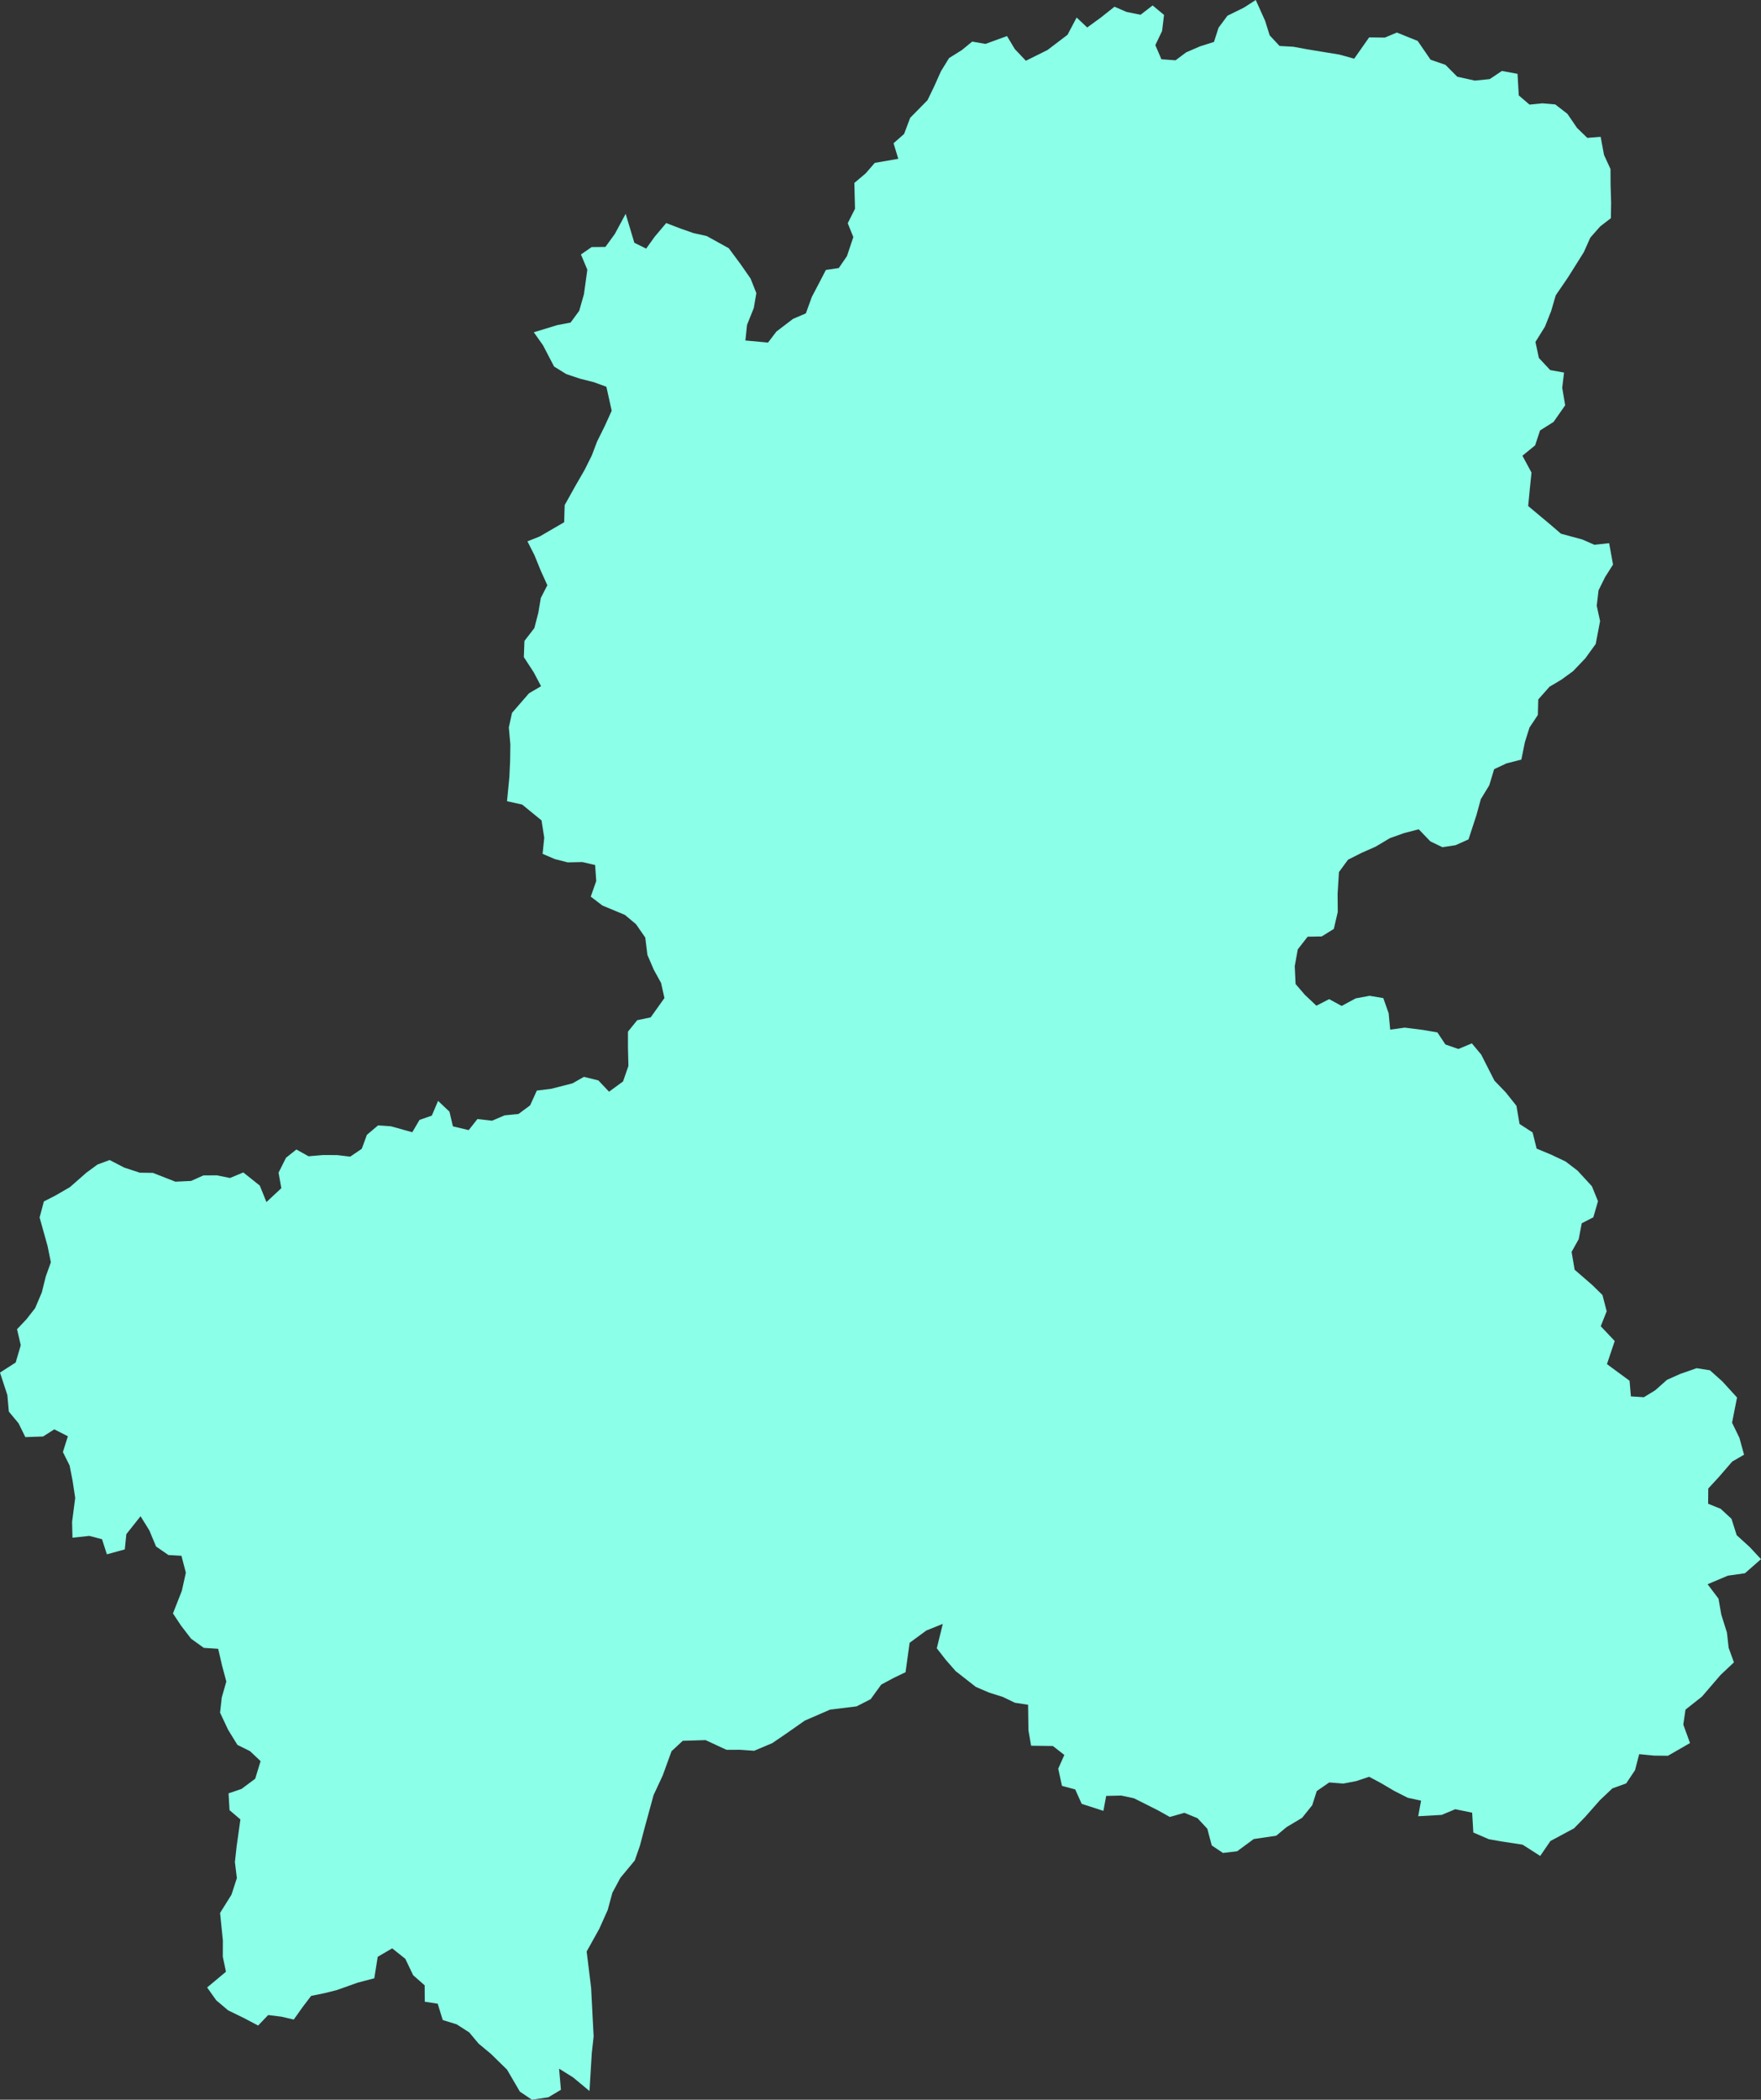 <?xml version="1.0" encoding="utf-8"?>
<svg viewBox="448.095 802.137 70.979 84.596" width="70.979" height="84.596" xmlns="http://www.w3.org/2000/svg">
  <rect x="448.095" y="802.137" width="70.979" height="84.596" fill="#333333" stroke="none"/>
  <polygon fill="#8BFFE8" points="516.031,871.016 516.693,870.493 517.442,869.622 517.983,869.112 517.77,868.526 517.701,867.91 &#10;&#9;&#9;&#9;517.473,867.186 517.361,866.545 516.922,865.964 517.739,865.619 518.427,865.522 519.074,864.954 518.617,864.464 &#10;&#9;&#9;&#9;518.094,863.988 517.884,863.327 517.449,862.926 516.943,862.721 516.949,862.107 517.369,861.652 517.915,861.021 &#10;&#9;&#9;&#9;518.391,860.746 518.205,860.069 517.908,859.456 518.108,858.441 517.519,857.795 517.016,857.345 516.479,857.26 &#10;&#9;&#9;&#9;515.815,857.492 515.285,857.729 514.809,858.151 514.352,858.43 513.83,858.396 513.776,857.766 512.865,857.096 &#10;&#9;&#9;&#9;513.178,856.165 512.615,855.57 512.854,854.966 512.684,854.312 512.276,853.912 511.562,853.293 511.44,852.575 &#10;&#9;&#9;&#9;511.727,852.059 511.849,851.421 512.316,851.181 512.504,850.532 512.258,849.929 511.68,849.301 511.199,848.933 &#10;&#9;&#9;&#9;510.621,848.659 510.031,848.414 509.868,847.762 509.342,847.42 509.217,846.689 508.785,846.147 508.33,845.675 &#10;&#9;&#9;&#9;507.796,844.625 507.419,844.173 506.877,844.4 506.354,844.218 506.031,843.732 505.447,843.632 504.717,843.539 504.128,843.62 &#10;&#9;&#9;&#9;504.066,842.959 503.85,842.349 503.299,842.257 502.739,842.36 502.172,842.665 501.668,842.392 501.154,842.656 &#10;&#9;&#9;&#9;500.694,842.223 500.315,841.783 500.281,841.064 500.403,840.387 500.801,839.876 501.368,839.866 501.856,839.562 &#10;&#9;&#9;&#9;502.015,838.88 502.008,838.157 502.063,837.272 502.428,836.774 502.977,836.497 503.541,836.248 504.117,835.905 &#10;&#9;&#9;&#9;504.688,835.702 505.278,835.548 505.748,836.036 506.232,836.27 506.761,836.19 507.285,835.955 507.603,834.983 &#10;&#9;&#9;&#9;507.782,834.332 508.121,833.777 508.318,833.127 508.811,832.895 509.414,832.74 509.559,832.032 509.743,831.449 &#10;&#9;&#9;&#9;510.08,830.942 510.096,830.317 510.55,829.805 511.035,829.516 511.498,829.179 511.992,828.662 512.412,828.082 &#10;&#9;&#9;&#9;512.588,827.162 512.453,826.543 512.526,825.921 512.79,825.387 513.11,824.883 512.953,824.021 512.357,824.085 &#10;&#9;&#9;&#9;511.873,823.873 511.012,823.64 510.585,823.273 509.69,822.525 509.755,821.847 509.824,821.177 509.458,820.498 509.97,820.08 &#10;&#9;&#9;&#9;510.168,819.48 510.713,819.136 511.181,818.466 511.062,817.761 511.135,817.148 510.578,817.047 510.121,816.559 &#10;&#9;&#9;&#9;509.983,815.913 510.364,815.302 510.615,814.671 510.801,814.035 511.294,813.314 511.932,812.298 512.194,811.712 &#10;&#9;&#9;&#9;512.592,811.259 513.024,810.927 513.033,810.299 513.012,809.608 513.008,808.947 512.747,808.38 512.611,807.65 &#10;&#9;&#9;&#9;512.073,807.692 511.658,807.29 511.272,806.724 510.782,806.345 510.263,806.3 509.744,806.352 509.311,805.981 509.26,805.112 &#10;&#9;&#9;&#9;508.631,804.995 508.141,805.324 507.54,805.384 506.833,805.229 506.356,804.75 505.755,804.542 505.237,803.787 &#10;&#9;&#9;&#9;504.398,803.448 503.912,803.652 503.28,803.643 502.677,804.501 502.071,804.334 501.381,804.222 500.791,804.125 &#10;&#9;&#9;&#9;500.223,804.02 499.669,803.989 499.271,803.562 499.086,802.973 498.709,802.137 498.234,802.443 497.569,802.77 &#10;&#9;&#9;&#9;497.209,803.255 497.026,803.826 496.459,804.006 495.905,804.246 495.477,804.566 494.907,804.525 494.662,803.955 &#10;&#9;&#9;&#9;494.934,803.386 495.013,802.739 494.553,802.356 494.067,802.731 493.502,802.618 493.016,802.408 492.459,802.849 &#10;&#9;&#9;&#9;491.916,803.244 491.49,802.843 491.123,803.538 490.315,804.152 489.444,804.585 488.998,804.114 488.684,803.59 &#10;&#9;&#9;&#9;487.815,803.906 487.28,803.813 486.864,804.154 486.348,804.477 486.022,805.006 485.748,805.618 485.479,806.174 &#10;&#9;&#9;&#9;484.781,806.883 484.535,807.535 484.111,807.908 484.301,808.535 483.354,808.699 482.987,809.122 482.531,809.507 &#10;&#9;&#9;&#9;482.557,810.549 482.264,811.131 482.489,811.688 482.233,812.455 481.903,812.936 481.383,813.013 481.119,813.522 &#10;&#9;&#9;&#9;480.816,814.101 480.576,814.763 480.059,814.984 479.388,815.496 479.051,815.939 478.139,815.855 478.205,815.227 &#10;&#9;&#9;&#9;478.479,814.542 478.58,813.945 478.348,813.361 477.949,812.786 477.469,812.138 476.578,811.646 476.047,811.528 &#10;&#9;&#9;&#9;475.534,811.349 474.947,811.124 474.484,811.673 474.139,812.153 473.663,811.918 473.313,810.752 472.877,811.562 &#10;&#9;&#9;&#9;472.496,812.086 471.941,812.092 471.51,812.389 471.768,813.004 471.632,813.988 471.441,814.659 471.093,815.133 &#10;&#9;&#9;&#9;470.557,815.235 469.611,815.524 469.983,816.051 470.428,816.905 470.92,817.209 471.481,817.396 472.03,817.535 &#10;&#9;&#9;&#9;472.536,817.719 472.75,818.685 472.475,819.292 472.158,819.933 471.951,820.481 471.657,821.071 471.288,821.71 &#10;&#9;&#9;&#9;470.855,822.487 470.834,823.178 469.846,823.752 469.354,823.947 469.638,824.508 469.889,825.126 470.156,825.715 &#10;&#9;&#9;&#9;469.893,826.229 469.793,826.823 469.633,827.441 469.233,827.96 469.209,828.612 469.608,829.224 469.903,829.784 &#10;&#9;&#9;&#9;469.418,830.068 468.732,830.858 468.604,831.445 468.665,832.129 468.656,832.786 468.627,833.429 468.531,834.417 &#10;&#9;&#9;&#9;469.141,834.552 469.921,835.189 470.031,835.887 469.965,836.538 470.461,836.75 470.977,836.881 471.567,836.868 &#10;&#9;&#9;&#9;472.082,836.989 472.127,837.633 471.906,838.261 472.374,838.619 473.283,838.998 473.731,839.373 474.103,839.91 &#10;&#9;&#9;&#9;474.19,840.611 474.449,841.211 474.74,841.739 474.876,842.347 474.321,843.126 473.778,843.24 473.406,843.701 473.406,844.351 &#10;&#9;&#9;&#9;473.424,845.084 473.207,845.708 472.643,846.12 472.212,845.666 471.631,845.522 471.17,845.784 470.307,846.005 &#10;&#9;&#9;&#9;469.733,846.075 469.462,846.671 468.993,847.018 468.432,847.074 467.93,847.289 467.338,847.222 466.987,847.668 &#10;&#9;&#9;&#9;466.35,847.517 466.211,846.925 465.752,846.49 465.499,847.085 465.005,847.256 464.712,847.754 463.851,847.514 &#10;&#9;&#9;&#9;463.332,847.479 462.883,847.858 462.676,848.422 462.211,848.737 461.681,848.674 461.104,848.673 460.532,848.722 &#10;&#9;&#9;&#9;460.041,848.449 459.622,848.783 459.323,849.382 459.434,850.008 458.834,850.567 458.566,849.903 457.901,849.373 &#10;&#9;&#9;&#9;457.366,849.597 456.837,849.49 456.294,849.493 455.797,849.716 455.165,849.746 454.258,849.391 453.731,849.384 &#10;&#9;&#9;&#9;453.104,849.179 452.514,848.873 452.022,849.056 451.577,849.383 450.914,849.965 450.329,850.304 449.864,850.542 &#10;&#9;&#9;&#9;449.691,851.188 450.012,852.337 450.145,852.993 449.939,853.568 449.78,854.208 449.51,854.843 449.16,855.29 448.782,855.69 &#10;&#9;&#9;&#9;448.932,856.335 448.727,857.031 448.095,857.437 448.392,858.344 448.451,859.009 448.842,859.479 449.117,860.037 &#10;&#9;&#9;&#9;449.832,860.012 450.283,859.724 450.831,860.003 450.63,860.638 450.901,861.182 451.02,861.79 451.126,862.486 451,863.456 &#10;&#9;&#9;&#9;451.016,864.089 451.698,864.017 452.207,864.151 452.403,864.759 453.125,864.561 453.188,863.946 453.76,863.225 &#10;&#9;&#9;&#9;454.113,863.793 454.385,864.444 454.884,864.788 455.408,864.818 455.586,865.499 455.425,866.227 455.066,867.141 &#10;&#9;&#9;&#9;455.395,867.636 455.796,868.158 456.309,868.528 456.889,868.566 457.047,869.249 457.217,869.882 457.033,870.529 &#10;&#9;&#9;&#9;456.965,871.139 457.291,871.832 457.664,872.437 458.172,872.689 458.598,873.09 458.381,873.801 457.828,874.212 &#10;&#9;&#9;&#9;457.307,874.389 457.346,875.066 457.785,875.44 457.633,876.521 457.563,877.156 457.642,877.806 457.425,878.472 &#10;&#9;&#9;&#9;456.965,879.208 457.078,880.312 457.076,880.974 457.202,881.577 456.444,882.21 456.811,882.728 457.289,883.132 &#10;&#9;&#9;&#9;457.922,883.44 458.499,883.744 458.904,883.321 459.438,883.387 459.936,883.503 460.285,883.01 460.635,882.55 461.186,882.437 &#10;&#9;&#9;&#9;461.678,882.313 462.509,882.017 463.182,881.84 463.319,880.975 463.902,880.634 464.432,881.057 464.748,881.717 &#10;&#9;&#9;&#9;465.211,882.124 465.215,882.784 465.737,882.864 465.94,883.522 466.503,883.696 467.008,884.021 467.387,884.474 &#10;&#9;&#9;&#9;467.877,884.881 468.531,885.52 469.049,886.407 469.535,886.733 470.199,886.634 470.704,886.332 470.629,885.481 &#10;&#9;&#9;&#9;471.192,885.832 471.855,886.382 471.948,884.854 472.022,884.185 471.921,882.228 471.741,880.761 472.251,879.844 &#10;&#9;&#9;&#9;472.59,879.087 472.778,878.394 473.102,877.791 473.679,877.095 473.889,876.496 474.051,875.876 474.438,874.46 &#10;&#9;&#9;&#9;474.807,873.668 475.162,872.692 475.614,872.272 476.532,872.244 477.375,872.635 477.918,872.634 478.492,872.674 &#10;&#9;&#9;&#9;479.221,872.367 479.776,871.988 480.534,871.458 481.553,871.016 482.621,870.885 483.188,870.595 483.614,870.008 &#10;&#9;&#9;&#9;484.121,869.736 484.594,869.509 484.758,868.324 485.43,867.83 486.095,867.562 485.854,868.545 486.215,869.01 486.616,869.467 &#10;&#9;&#9;&#9;487.427,870.101 487.953,870.327 488.516,870.505 488.999,870.738 489.533,870.821 489.547,871.847 489.655,872.471 &#10;&#9;&#9;&#9;490.532,872.482 490.994,872.842 490.748,873.397 490.899,874.088 491.432,874.231 491.694,874.812 492.569,875.095 &#10;&#9;&#9;&#9;492.681,874.493 493.289,874.479 493.802,874.588 494.755,875.067 495.246,875.341 495.831,875.174 496.362,875.391 &#10;&#9;&#9;&#9;496.758,875.816 496.936,876.488 497.389,876.791 497.961,876.722 498.627,876.231 499.537,876.096 499.948,875.752 &#10;&#9;&#9;&#9;500.579,875.374 500.986,874.867 501.168,874.298 501.67,873.95 502.24,873.995 502.761,873.895 503.281,873.722 503.76,873.979 &#10;&#9;&#9;&#9;504.292,874.292 504.836,874.568 505.372,874.683 505.258,875.311 506.202,875.258 506.75,875.029 507.432,875.168 &#10;&#9;&#9;&#9;507.479,875.967 508.106,876.238 508.621,876.328 509.465,876.457 510.174,876.911 510.588,876.309 511.537,875.8 &#10;&#9;&#9;&#9;511.984,875.342 512.578,874.668 513.083,874.19 513.64,873.989 513.996,873.457 514.164,872.811 514.768,872.869 &#10;&#9;&#9;&#9;515.322,872.875 516.213,872.363 515.942,871.619 &#9;&#9;"/>
</svg>